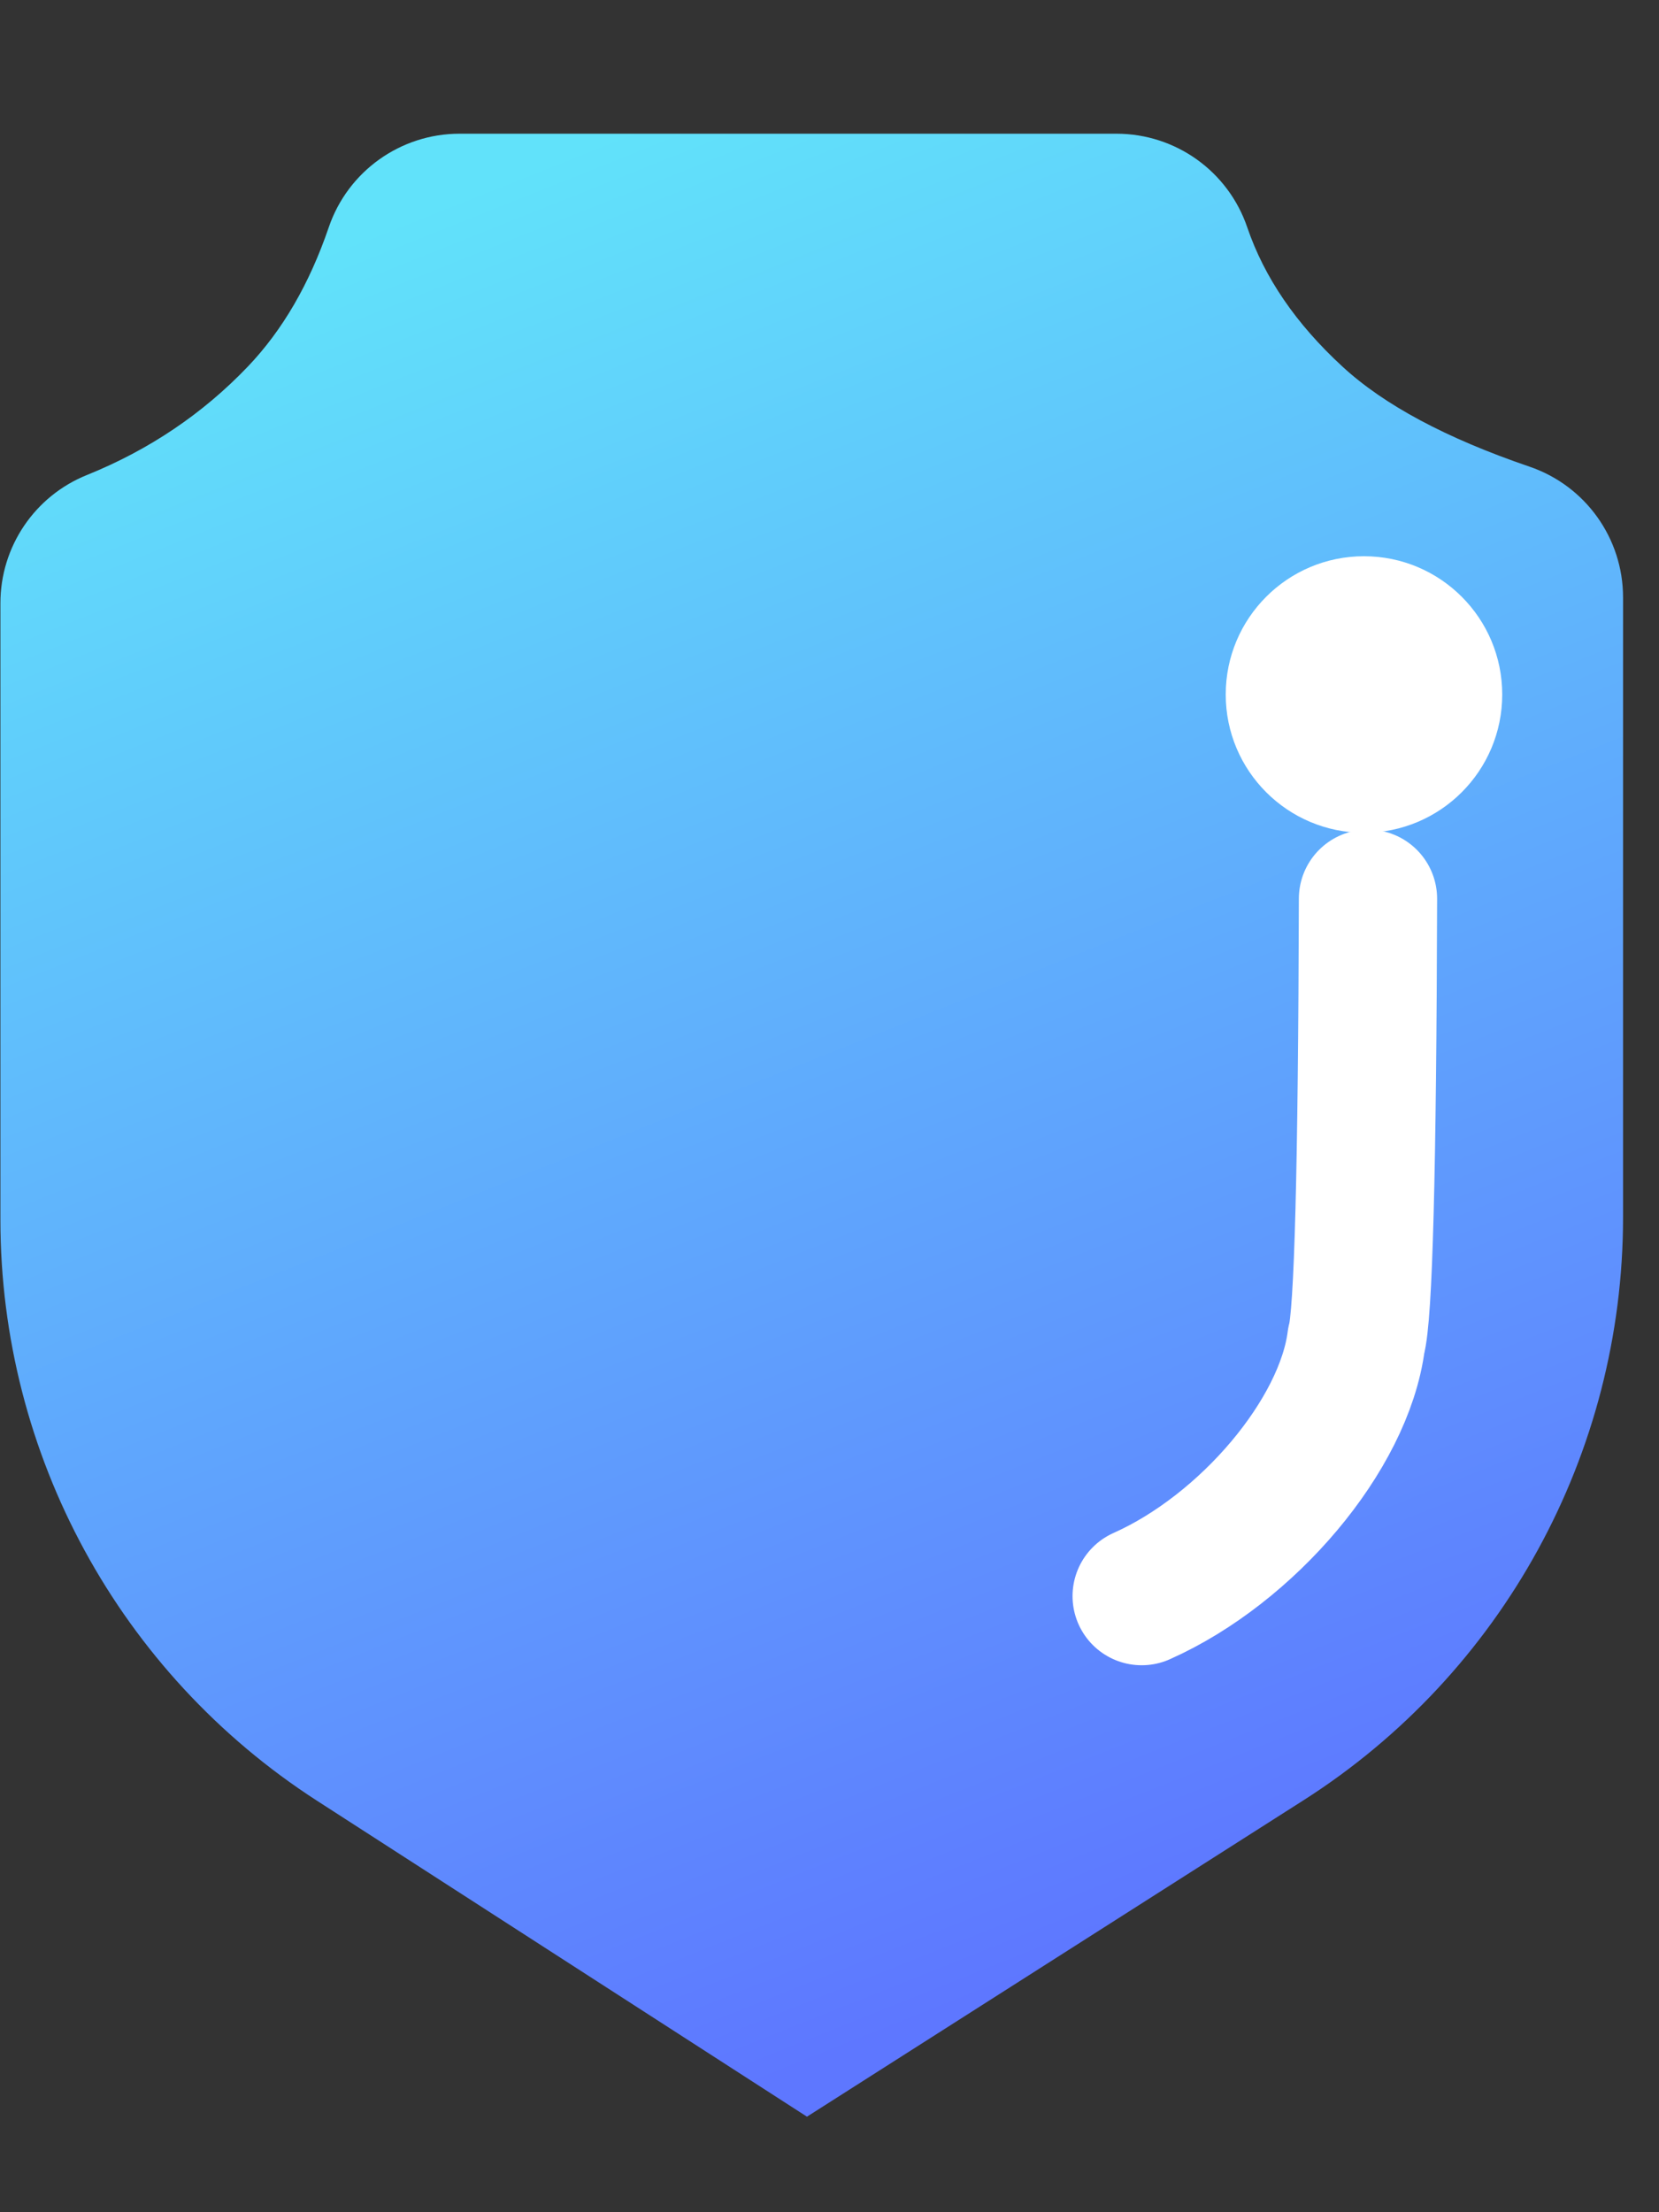 <?xml version="1.0" encoding="UTF-8"?>
<svg width="12px" height="16px" viewBox="0 0 12 16" version="1.1" xmlns="http://www.w3.org/2000/svg" xmlns:xlink="http://www.w3.org/1999/xlink">
    <rect x="0" y="0" width="12" height="16" fill="#333333" stroke="none"/>
    <!-- Generator: Sketch 53 (72520) - https://sketchapp.com -->
    <title>分组 3</title>
    <desc>Created with Sketch.</desc>
    <defs>
        <linearGradient x1="37.113%" y1="0%" x2="67.029%" y2="92.063%" id="linearGradient-1">
            <stop stop-color="#61E2FA" offset="0%"></stop>
            <stop stop-color="#5E77FF" offset="100%"></stop>
        </linearGradient>
    </defs>
    <g id="页面-1" stroke="none" stroke-width="1" fill="none" fill-rule="evenodd">
        <g id="01_1_3" transform="translate(-20, -20)">
            <g id="分组-3" transform="translate(20.003, 20.967)">
                <path d="M1.79,1.684 C2.04,1.422 2.235,1.087 2.375,0.677 L2.375,0.677 C2.513,0.272 2.894,1.70747814e-05 3.321,1.70747814e-05 L8.072,1.8810559e-05 C8.501,1.8810559e-05 8.881,0.272 9.019,0.678 C9.142,1.039 9.371,1.375 9.707,1.684 C10.008,1.962 10.459,2.203 11.06,2.408 L11.06,2.408 C11.465,2.546 11.737,2.926 11.737,3.354 L11.737,7.837 C11.737,9.546 10.865,11.136 9.425,12.054 L5.834,14.342 L2.29,12.057 C0.862,11.136 8.20163702e-15,9.554 7.99360578e-15,7.855 L4.19666897e-05,3.395 C4.19666897e-05,2.987 0.248,2.62 0.627,2.468 C1.075,2.287 1.463,2.026 1.79,1.684 Z" id="路径" fill="url(#linearGradient-1)"></path>
                <path d="M9.892,5.533 C9.887,7.487 9.859,8.552 9.807,8.729 C9.72,9.409 9.022,10.235 8.255,10.577" id="路径-3" stroke="#FFFFFF" stroke-linecap="round" stroke-linejoin="round"></path>
                <circle id="椭圆形" fill="#FFFFFF" cx="9.863" cy="4.056" r="1"></circle>
            </g>
        </g>
    </g>
</svg>